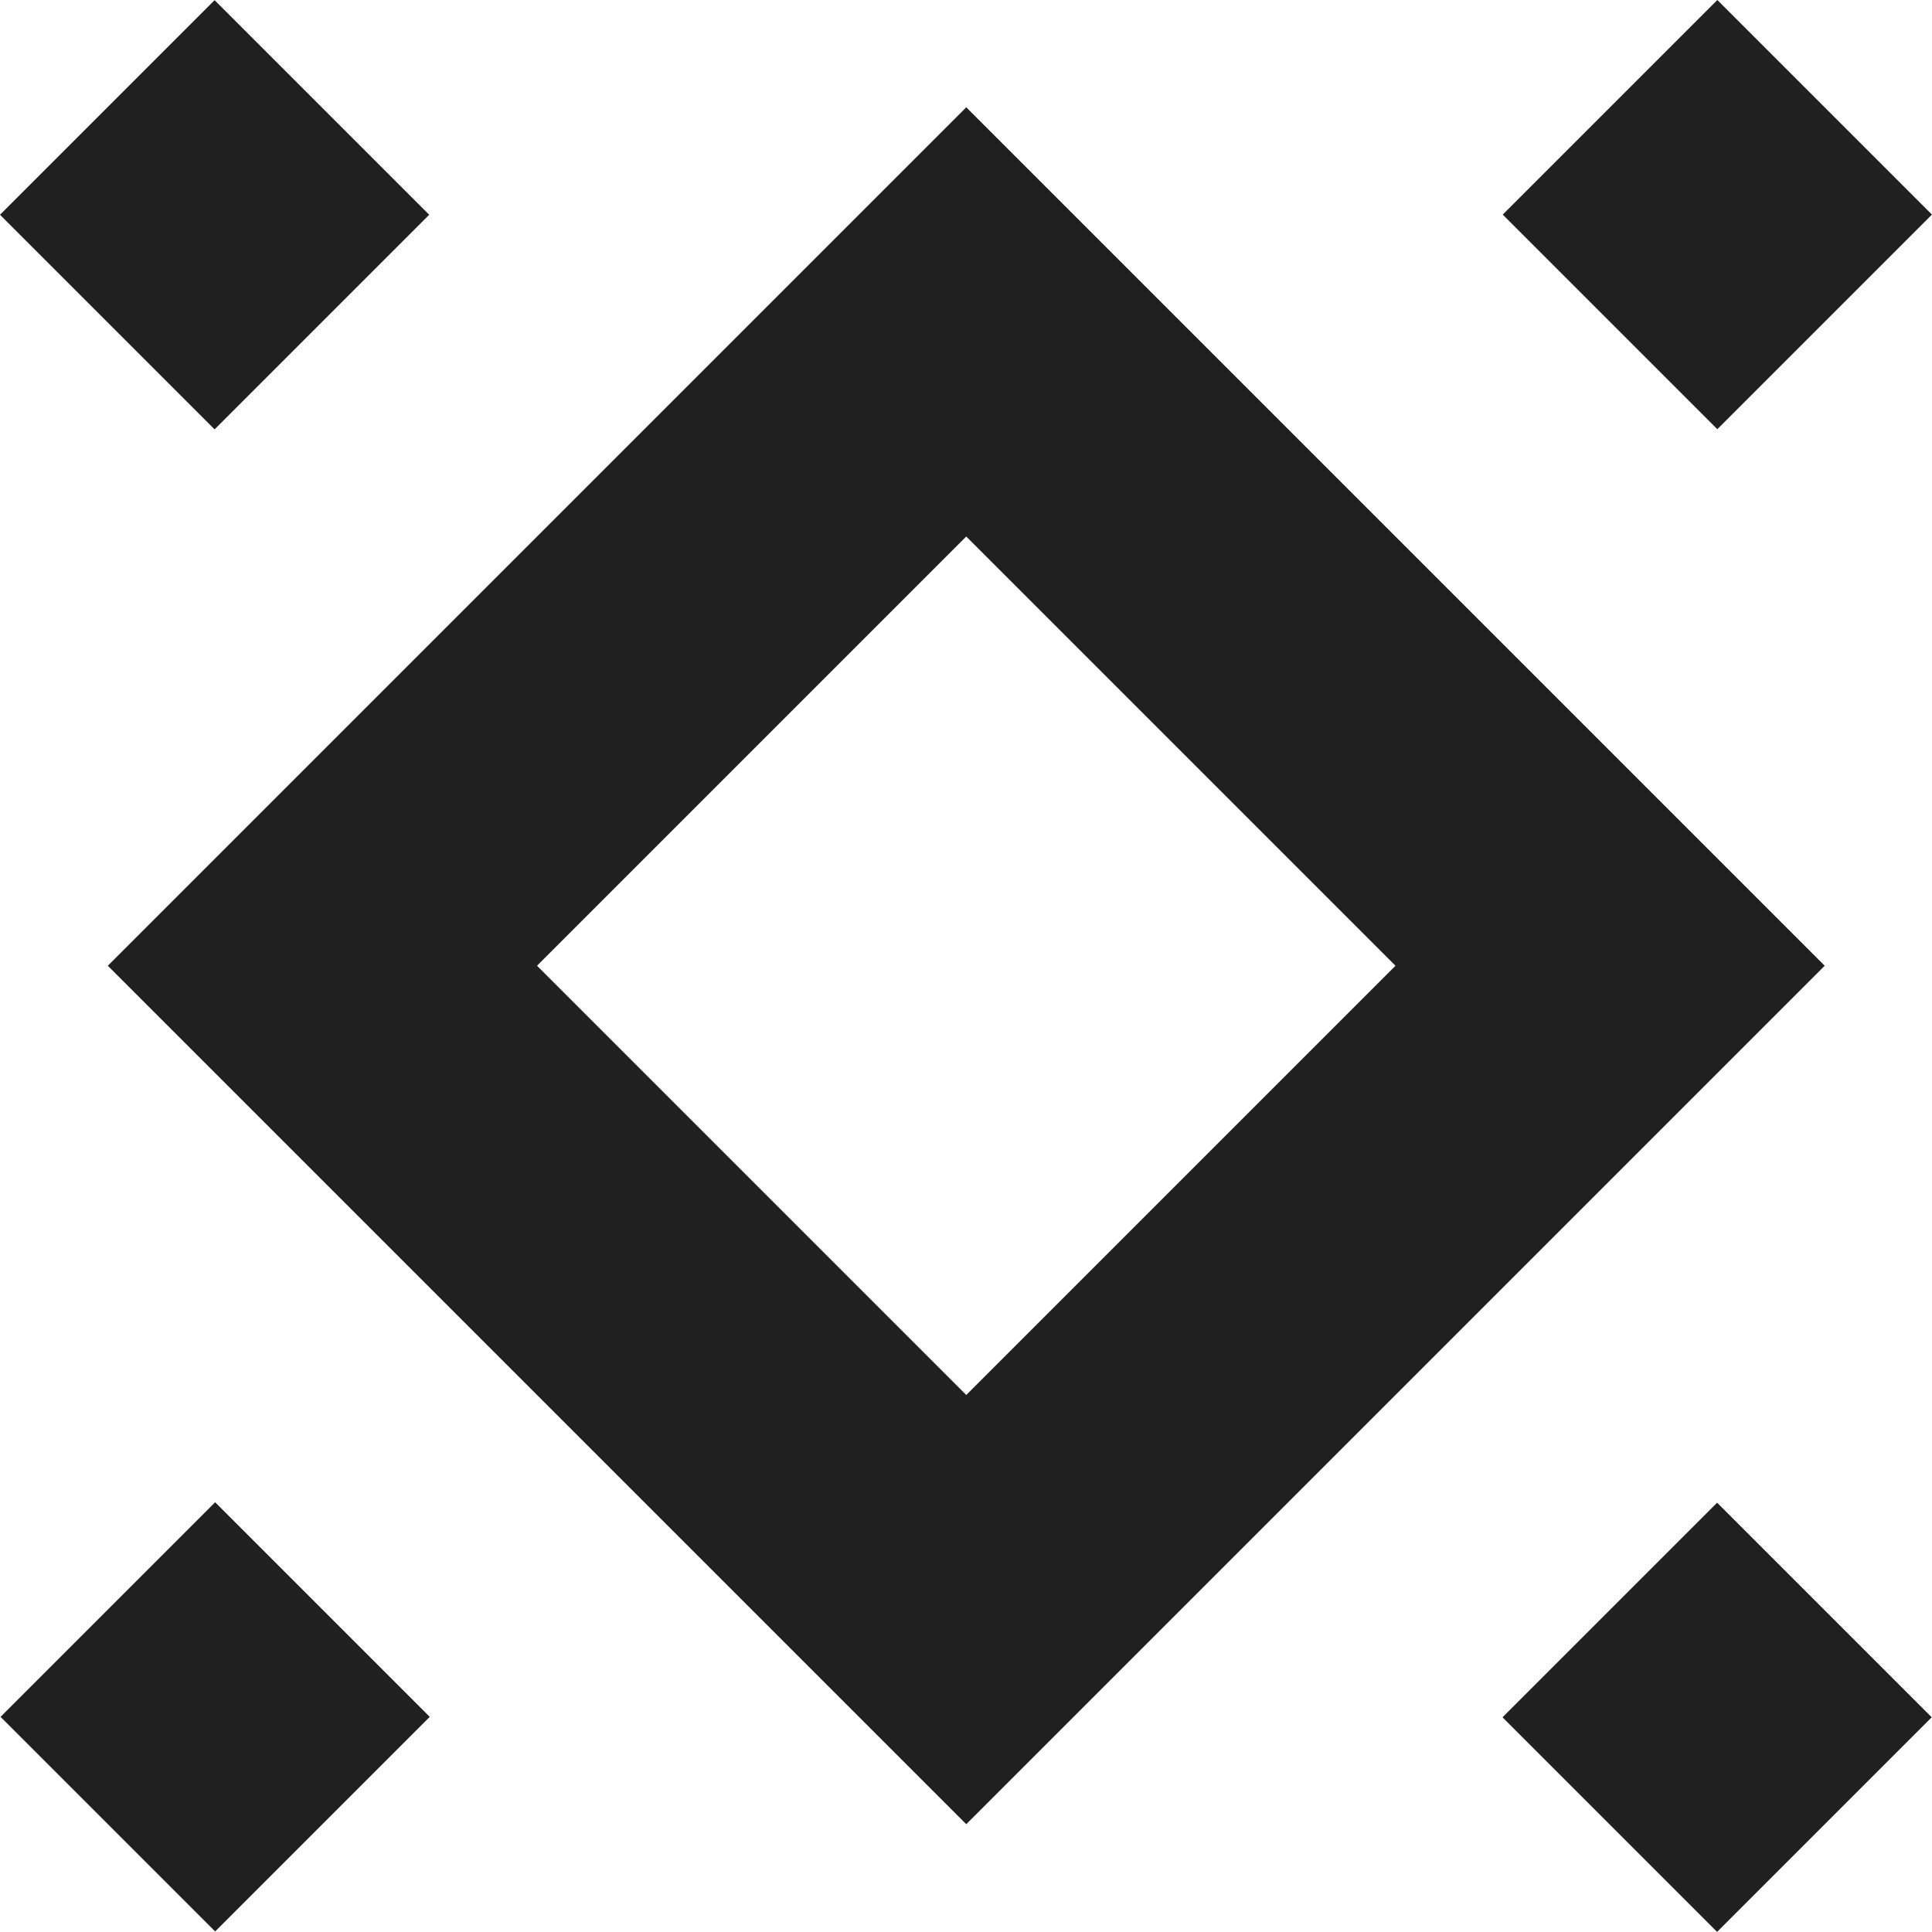 <svg id="Layer_1" data-name="Layer 1" xmlns="http://www.w3.org/2000/svg" viewBox="0 0 38.278 38.276"><defs><style>.cls-1{fill:#202020;}</style></defs><title>C1</title><rect class="cls-1" x="1.256" y="31.009" width="6.013" height="6.013" transform="translate(-22.804 12.977) rotate(-45)"/><rect class="cls-1" x="31.019" y="1.245" width="6.013" height="6.013" transform="translate(6.959 25.305) rotate(-45)"/><path class="cls-1" d="M36.152,19.134l-4.252-4.252L27.648,10.63,23.396,6.378,19.144,2.126l-4.252,4.252L10.64,10.63l-4.252,4.252-4.252,4.252,4.252,4.252,4.252,4.252,4.252,4.252,4.252,4.252,4.252-4.252,4.252-4.252,4.252-4.252ZM23.396,23.386l-4.252,4.252-4.252-4.252-4.252-4.252,4.252-4.252,4.252-4.252,4.252,4.252,4.252,4.252Z"/><rect class="cls-1" x="31.014" y="31.017" width="6.013" height="6.013" transform="translate(-14.094 34.022) rotate(-45)"/><rect class="cls-1" x="1.245" y="1.248" width="6.013" height="6.013" transform="translate(-1.763 4.253) rotate(-45)"/></svg>